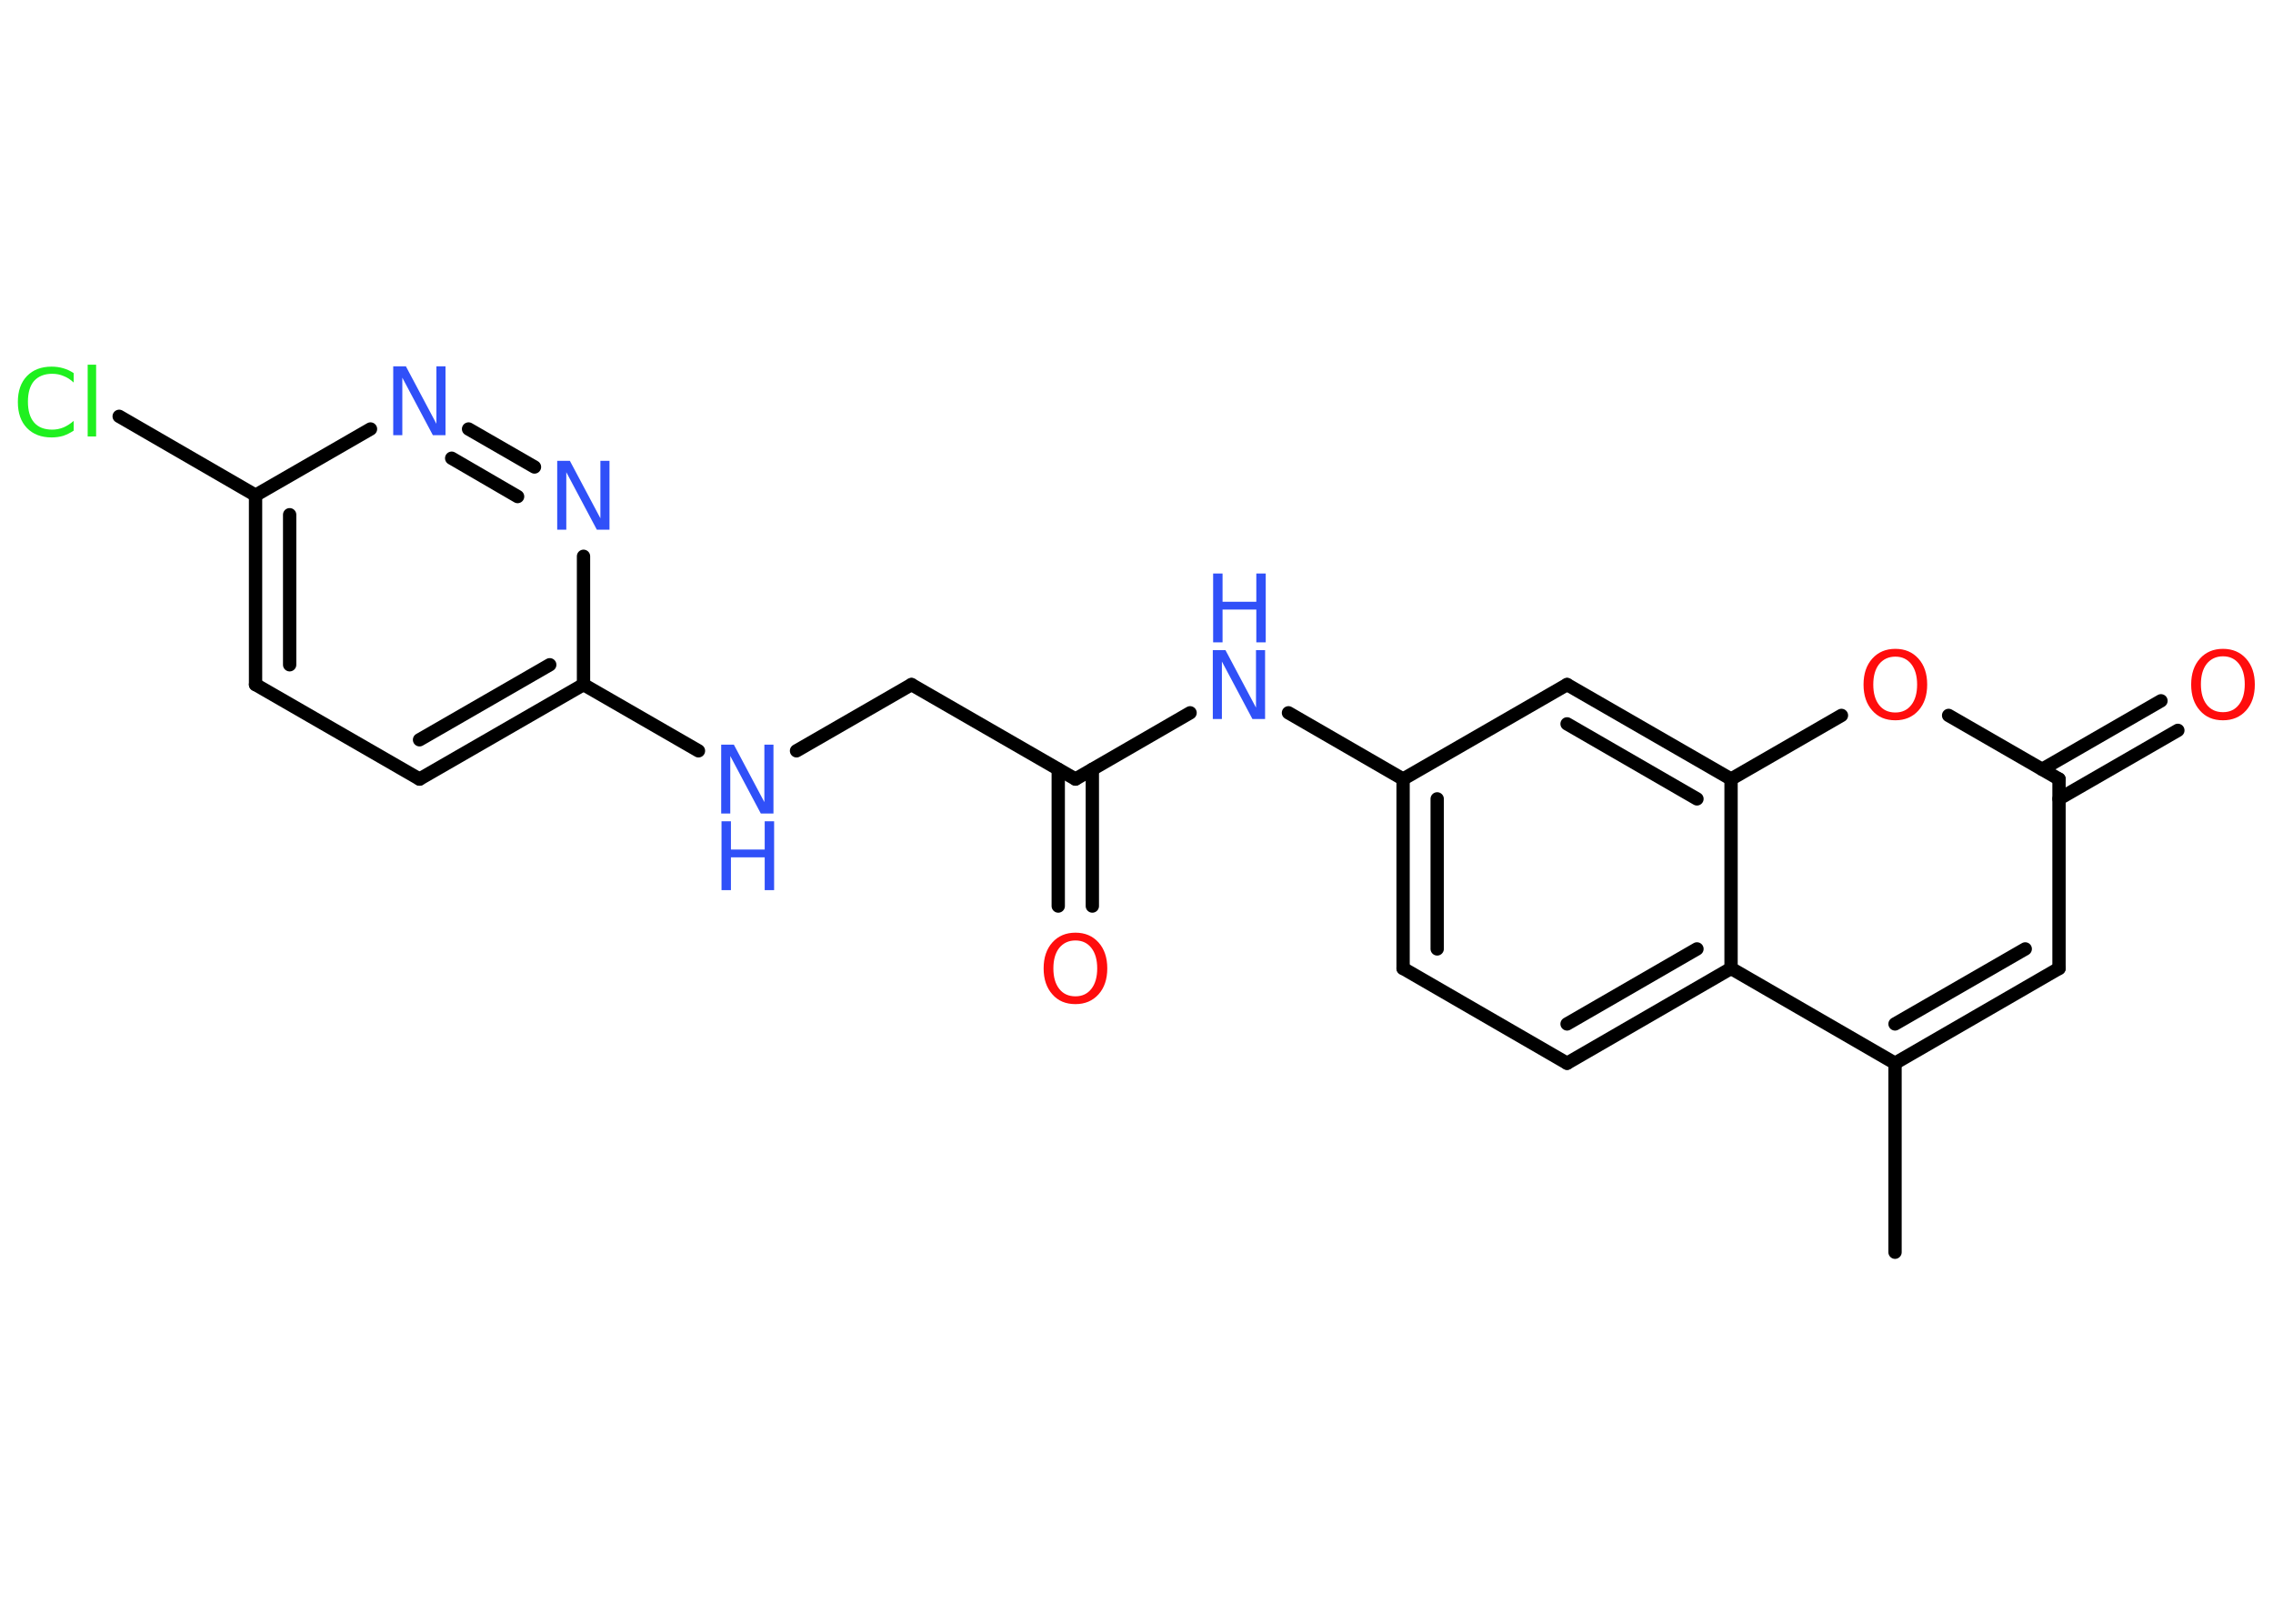 <?xml version='1.0' encoding='UTF-8'?>
<!DOCTYPE svg PUBLIC "-//W3C//DTD SVG 1.1//EN" "http://www.w3.org/Graphics/SVG/1.1/DTD/svg11.dtd">
<svg version='1.2' xmlns='http://www.w3.org/2000/svg' xmlns:xlink='http://www.w3.org/1999/xlink' width='70.0mm' height='50.0mm' viewBox='0 0 70.0 50.0'>
  <desc>Generated by the Chemistry Development Kit (http://github.com/cdk)</desc>
  <g stroke-linecap='round' stroke-linejoin='round' stroke='#000000' stroke-width='.41' fill='#3050F8'>
    <rect x='.0' y='.0' width='70.0' height='50.0' fill='#FFFFFF' stroke='none'/>
    <g id='mol1' class='mol'>
      <line id='mol1bnd1' class='bond' x1='58.36' y1='38.56' x2='58.36' y2='32.74'/>
      <g id='mol1bnd2' class='bond'>
        <line x1='58.36' y1='32.74' x2='63.41' y2='29.82'/>
        <line x1='58.36' y1='31.53' x2='62.37' y2='29.22'/>
      </g>
      <line id='mol1bnd3' class='bond' x1='63.41' y1='29.82' x2='63.41' y2='23.99'/>
      <g id='mol1bnd4' class='bond'>
        <line x1='62.89' y1='23.69' x2='66.55' y2='21.58'/>
        <line x1='63.41' y1='24.6' x2='67.07' y2='22.49'/>
      </g>
      <line id='mol1bnd5' class='bond' x1='63.41' y1='23.99' x2='60.01' y2='22.03'/>
      <line id='mol1bnd6' class='bond' x1='56.71' y1='22.03' x2='53.31' y2='23.99'/>
      <g id='mol1bnd7' class='bond'>
        <line x1='53.31' y1='23.99' x2='48.26' y2='21.08'/>
        <line x1='52.26' y1='24.6' x2='48.26' y2='22.29'/>
      </g>
      <line id='mol1bnd8' class='bond' x1='48.26' y1='21.08' x2='43.21' y2='23.99'/>
      <line id='mol1bnd9' class='bond' x1='43.21' y1='23.99' x2='39.68' y2='21.95'/>
      <line id='mol1bnd10' class='bond' x1='36.65' y1='21.95' x2='33.12' y2='23.99'/>
      <g id='mol1bnd11' class='bond'>
        <line x1='33.64' y1='23.69' x2='33.64' y2='27.9'/>
        <line x1='32.59' y1='23.69' x2='32.59' y2='27.9'/>
      </g>
      <line id='mol1bnd12' class='bond' x1='33.12' y1='23.99' x2='28.07' y2='21.08'/>
      <line id='mol1bnd13' class='bond' x1='28.07' y1='21.08' x2='24.53' y2='23.12'/>
      <line id='mol1bnd14' class='bond' x1='21.51' y1='23.12' x2='17.97' y2='21.08'/>
      <g id='mol1bnd15' class='bond'>
        <line x1='12.92' y1='23.99' x2='17.97' y2='21.08'/>
        <line x1='12.92' y1='22.78' x2='16.93' y2='20.47'/>
      </g>
      <line id='mol1bnd16' class='bond' x1='12.92' y1='23.99' x2='7.87' y2='21.08'/>
      <g id='mol1bnd17' class='bond'>
        <line x1='7.87' y1='15.25' x2='7.87' y2='21.08'/>
        <line x1='8.92' y1='15.85' x2='8.92' y2='20.47'/>
      </g>
      <line id='mol1bnd18' class='bond' x1='7.87' y1='15.25' x2='3.67' y2='12.82'/>
      <line id='mol1bnd19' class='bond' x1='7.87' y1='15.25' x2='11.41' y2='13.21'/>
      <g id='mol1bnd20' class='bond'>
        <line x1='16.46' y1='14.38' x2='14.43' y2='13.21'/>
        <line x1='15.94' y1='15.29' x2='13.91' y2='14.11'/>
      </g>
      <line id='mol1bnd21' class='bond' x1='17.97' y1='21.08' x2='17.97' y2='17.13'/>
      <g id='mol1bnd22' class='bond'>
        <line x1='43.21' y1='23.99' x2='43.21' y2='29.82'/>
        <line x1='44.26' y1='24.6' x2='44.26' y2='29.22'/>
      </g>
      <line id='mol1bnd23' class='bond' x1='43.21' y1='29.82' x2='48.26' y2='32.74'/>
      <g id='mol1bnd24' class='bond'>
        <line x1='48.26' y1='32.74' x2='53.31' y2='29.82'/>
        <line x1='48.26' y1='31.53' x2='52.26' y2='29.22'/>
      </g>
      <line id='mol1bnd25' class='bond' x1='58.36' y1='32.74' x2='53.31' y2='29.82'/>
      <line id='mol1bnd26' class='bond' x1='53.31' y1='23.99' x2='53.31' y2='29.82'/>
      <path id='mol1atm5' class='atom' d='M68.46 20.21q-.31 .0 -.5 .23q-.18 .23 -.18 .63q.0 .4 .18 .63q.18 .23 .5 .23q.31 .0 .49 -.23q.18 -.23 .18 -.63q.0 -.4 -.18 -.63q-.18 -.23 -.49 -.23zM68.46 19.98q.44 .0 .71 .3q.27 .3 .27 .8q.0 .5 -.27 .8q-.27 .3 -.71 .3q-.45 .0 -.71 -.3q-.27 -.3 -.27 -.8q.0 -.5 .27 -.8q.27 -.3 .71 -.3z' stroke='none' fill='#FF0D0D'/>
      <path id='mol1atm6' class='atom' d='M58.37 20.22q-.31 .0 -.5 .23q-.18 .23 -.18 .63q.0 .4 .18 .63q.18 .23 .5 .23q.31 .0 .49 -.23q.18 -.23 .18 -.63q.0 -.4 -.18 -.63q-.18 -.23 -.49 -.23zM58.37 19.98q.44 .0 .71 .3q.27 .3 .27 .8q.0 .5 -.27 .8q-.27 .3 -.71 .3q-.45 .0 -.71 -.3q-.27 -.3 -.27 -.8q.0 -.5 .27 -.8q.27 -.3 .71 -.3z' stroke='none' fill='#FF0D0D'/>
      <g id='mol1atm10' class='atom'>
        <path d='M37.36 20.02h.38l.94 1.77v-1.77h.28v2.12h-.39l-.94 -1.77v1.77h-.28v-2.12z' stroke='none'/>
        <path d='M37.36 17.66h.29v.87h1.04v-.87h.29v2.12h-.29v-1.01h-1.04v1.01h-.29v-2.12z' stroke='none'/>
      </g>
      <path id='mol1atm12' class='atom' d='M33.12 28.96q-.31 .0 -.5 .23q-.18 .23 -.18 .63q.0 .4 .18 .63q.18 .23 .5 .23q.31 .0 .49 -.23q.18 -.23 .18 -.63q.0 -.4 -.18 -.63q-.18 -.23 -.49 -.23zM33.12 28.72q.44 .0 .71 .3q.27 .3 .27 .8q.0 .5 -.27 .8q-.27 .3 -.71 .3q-.45 .0 -.71 -.3q-.27 -.3 -.27 -.8q.0 -.5 .27 -.8q.27 -.3 .71 -.3z' stroke='none' fill='#FF0D0D'/>
      <g id='mol1atm14' class='atom'>
        <path d='M22.22 22.93h.38l.94 1.77v-1.77h.28v2.12h-.39l-.94 -1.77v1.77h-.28v-2.12z' stroke='none'/>
        <path d='M22.22 25.29h.29v.87h1.04v-.87h.29v2.12h-.29v-1.01h-1.04v1.01h-.29v-2.12z' stroke='none'/>
      </g>
      <path id='mol1atm19' class='atom' d='M2.27 11.48v.3q-.15 -.14 -.31 -.2q-.16 -.07 -.35 -.07q-.36 .0 -.56 .22q-.19 .22 -.19 .64q.0 .42 .19 .64q.19 .22 .56 .22q.18 .0 .35 -.07q.16 -.07 .31 -.2v.3q-.15 .1 -.32 .16q-.17 .05 -.36 .05q-.48 .0 -.76 -.29q-.28 -.29 -.28 -.8q.0 -.51 .28 -.8q.28 -.29 .76 -.29q.19 .0 .36 .05q.17 .05 .32 .15zM2.7 11.23h.26v2.21h-.26v-2.21z' stroke='none' fill='#1FF01F'/>
      <path id='mol1atm20' class='atom' d='M12.12 11.28h.38l.94 1.77v-1.77h.28v2.12h-.39l-.94 -1.77v1.77h-.28v-2.12z' stroke='none'/>
      <path id='mol1atm21' class='atom' d='M17.17 14.19h.38l.94 1.77v-1.77h.28v2.12h-.39l-.94 -1.77v1.77h-.28v-2.12z' stroke='none'/>
    </g>
  </g>
</svg>
